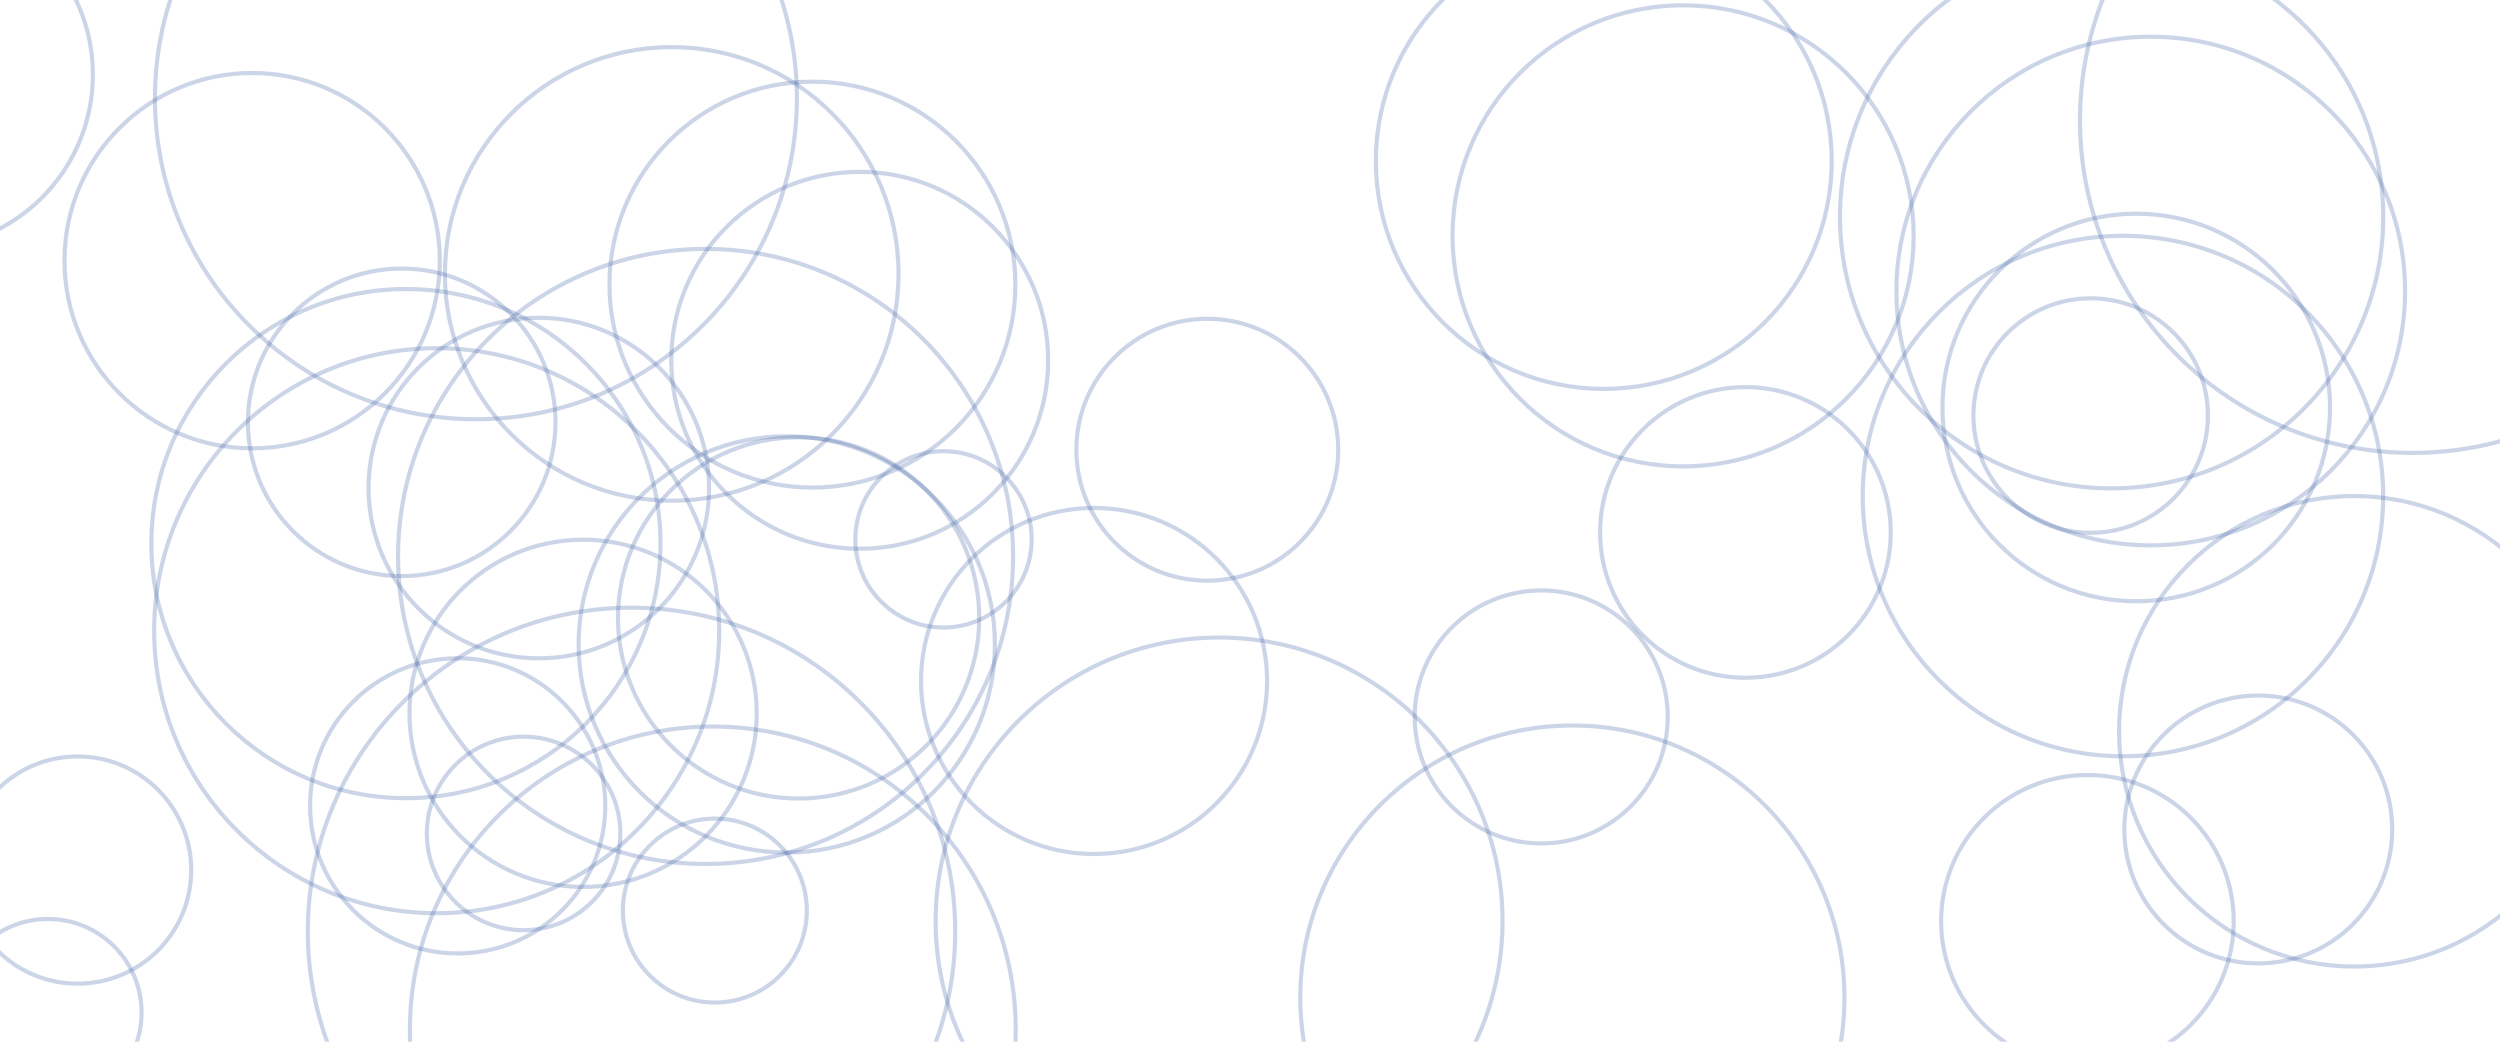 <svg xmlns="http://www.w3.org/2000/svg" version="1.1" xmlns:xlink="http://www.w3.org/1999/xlink" xmlns:svgjs="http://svgjs.com/svgjs" width="1200" height="500" preserveAspectRatio="none" viewBox="0 0 1200 500"><g clip-path="url(&quot;#SvgjsClipPath1008&quot;)" fill="none"><circle r="83.335" cx="-38.76" cy="35.89" stroke="#365aa3" stroke-opacity="0.25" stroke-width="2"></circle><circle r="83.335" cx="279.89" cy="342.39" stroke="#365aa3" stroke-opacity="0.25" stroke-width="2"></circle><circle r="83.335" cx="589.47" cy="634.83" stroke="#365aa3" stroke-opacity="0.25" stroke-width="2"></circle><circle r="42.315" cx="452.88" cy="258.89" stroke="#365aa3" stroke-opacity="0.25" stroke-width="2"></circle><circle r="70.845" cx="219.69" cy="386.81" stroke="#365aa3" stroke-opacity="0.25" stroke-width="2"></circle><circle r="56.275" cx="1003.52" cy="199.47" stroke="#365aa3" stroke-opacity="0.25" stroke-width="2"></circle><circle r="62.85" cx="579.5" cy="215.87" stroke="#365aa3" stroke-opacity="0.25" stroke-width="2"></circle><circle r="108.87" cx="322.42" cy="131.48" stroke="#365aa3" stroke-opacity="0.25" stroke-width="2"></circle><circle r="99.905" cx="377.64" cy="309.32" stroke="#365aa3" stroke-opacity="0.25" stroke-width="2"></circle><circle r="130.38" cx="1013.57" cy="104.04" stroke="#365aa3" stroke-opacity="0.25" stroke-width="2"></circle><circle r="159.61" cx="1158.02" cy="57.77" stroke="#365aa3" stroke-opacity="0.25" stroke-width="2"></circle><circle r="155.375" cx="303.13" cy="447.06" stroke="#365aa3" stroke-opacity="0.25" stroke-width="2"></circle><circle r="135.605" cx="209.61" cy="302.74" stroke="#365aa3" stroke-opacity="0.25" stroke-width="2"></circle><circle r="109.405" cx="769.81" cy="77.26" stroke="#365aa3" stroke-opacity="0.25" stroke-width="2"></circle><circle r="60.725" cx="739.79" cy="344.13" stroke="#365aa3" stroke-opacity="0.25" stroke-width="2"></circle><circle r="90.075" cx="121.04" cy="125.12" stroke="#365aa3" stroke-opacity="0.25" stroke-width="2"></circle><circle r="70.215" cx="1001.96" cy="442.21" stroke="#365aa3" stroke-opacity="0.25" stroke-width="2"></circle><circle r="46.445" cx="251.33" cy="400.05" stroke="#365aa3" stroke-opacity="0.25" stroke-width="2"></circle><circle r="154.065" cx="228.44" cy="47.17" stroke="#365aa3" stroke-opacity="0.25" stroke-width="2"></circle><circle r="73.81" cx="192.82" cy="202.72" stroke="#365aa3" stroke-opacity="0.25" stroke-width="2"></circle><circle r="83.05" cx="525.15" cy="326.87" stroke="#365aa3" stroke-opacity="0.25" stroke-width="2"></circle><circle r="90.455" cx="412.66" cy="172.95" stroke="#365aa3" stroke-opacity="0.25" stroke-width="2"></circle><circle r="44.15" cx="343.13" cy="437.08" stroke="#365aa3" stroke-opacity="0.25" stroke-width="2"></circle><circle r="136.055" cx="585.16" cy="442.07" stroke="#365aa3" stroke-opacity="0.25" stroke-width="2"></circle><circle r="130.595" cx="754.74" cy="478.83" stroke="#365aa3" stroke-opacity="0.25" stroke-width="2"></circle><circle r="112.905" cx="1130.07" cy="351.02" stroke="#365aa3" stroke-opacity="0.25" stroke-width="2"></circle><circle r="93.015" cx="1025.39" cy="195.59" stroke="#365aa3" stroke-opacity="0.25" stroke-width="2"></circle><circle r="69.755" cx="837.8" cy="255.57" stroke="#365aa3" stroke-opacity="0.25" stroke-width="2"></circle><circle r="110.655" cx="807.88" cy="113.21" stroke="#365aa3" stroke-opacity="0.25" stroke-width="2"></circle><circle r="122.075" cx="1032.36" cy="139.7" stroke="#365aa3" stroke-opacity="0.25" stroke-width="2"></circle><circle r="122.195" cx="194.85" cy="260.93" stroke="#365aa3" stroke-opacity="0.25" stroke-width="2"></circle><circle r="54.53" cx="37.26" cy="417.63" stroke="#365aa3" stroke-opacity="0.25" stroke-width="2"></circle><circle r="124.91" cx="1019.01" cy="238.1" stroke="#365aa3" stroke-opacity="0.25" stroke-width="2"></circle><circle r="44.96" cx="23" cy="486.06" stroke="#365aa3" stroke-opacity="0.25" stroke-width="2"></circle><circle r="97.415" cx="389.96" cy="136.61" stroke="#365aa3" stroke-opacity="0.25" stroke-width="2"></circle><circle r="86.69" cx="383.33" cy="296.6" stroke="#365aa3" stroke-opacity="0.25" stroke-width="2"></circle><circle r="81.725" cx="258.63" cy="234.27" stroke="#365aa3" stroke-opacity="0.25" stroke-width="2"></circle><circle r="64.285" cx="1083.97" cy="398.14" stroke="#365aa3" stroke-opacity="0.25" stroke-width="2"></circle><circle r="145.39" cx="342.15" cy="494.12" stroke="#365aa3" stroke-opacity="0.25" stroke-width="2"></circle><circle r="147.61" cx="338.68" cy="267.09" stroke="#365aa3" stroke-opacity="0.25" stroke-width="2"></circle></g><defs><clipPath id="SvgjsClipPath1008"><rect width="1200" height="500" x="0" y="0"></rect></clipPath></defs></svg>